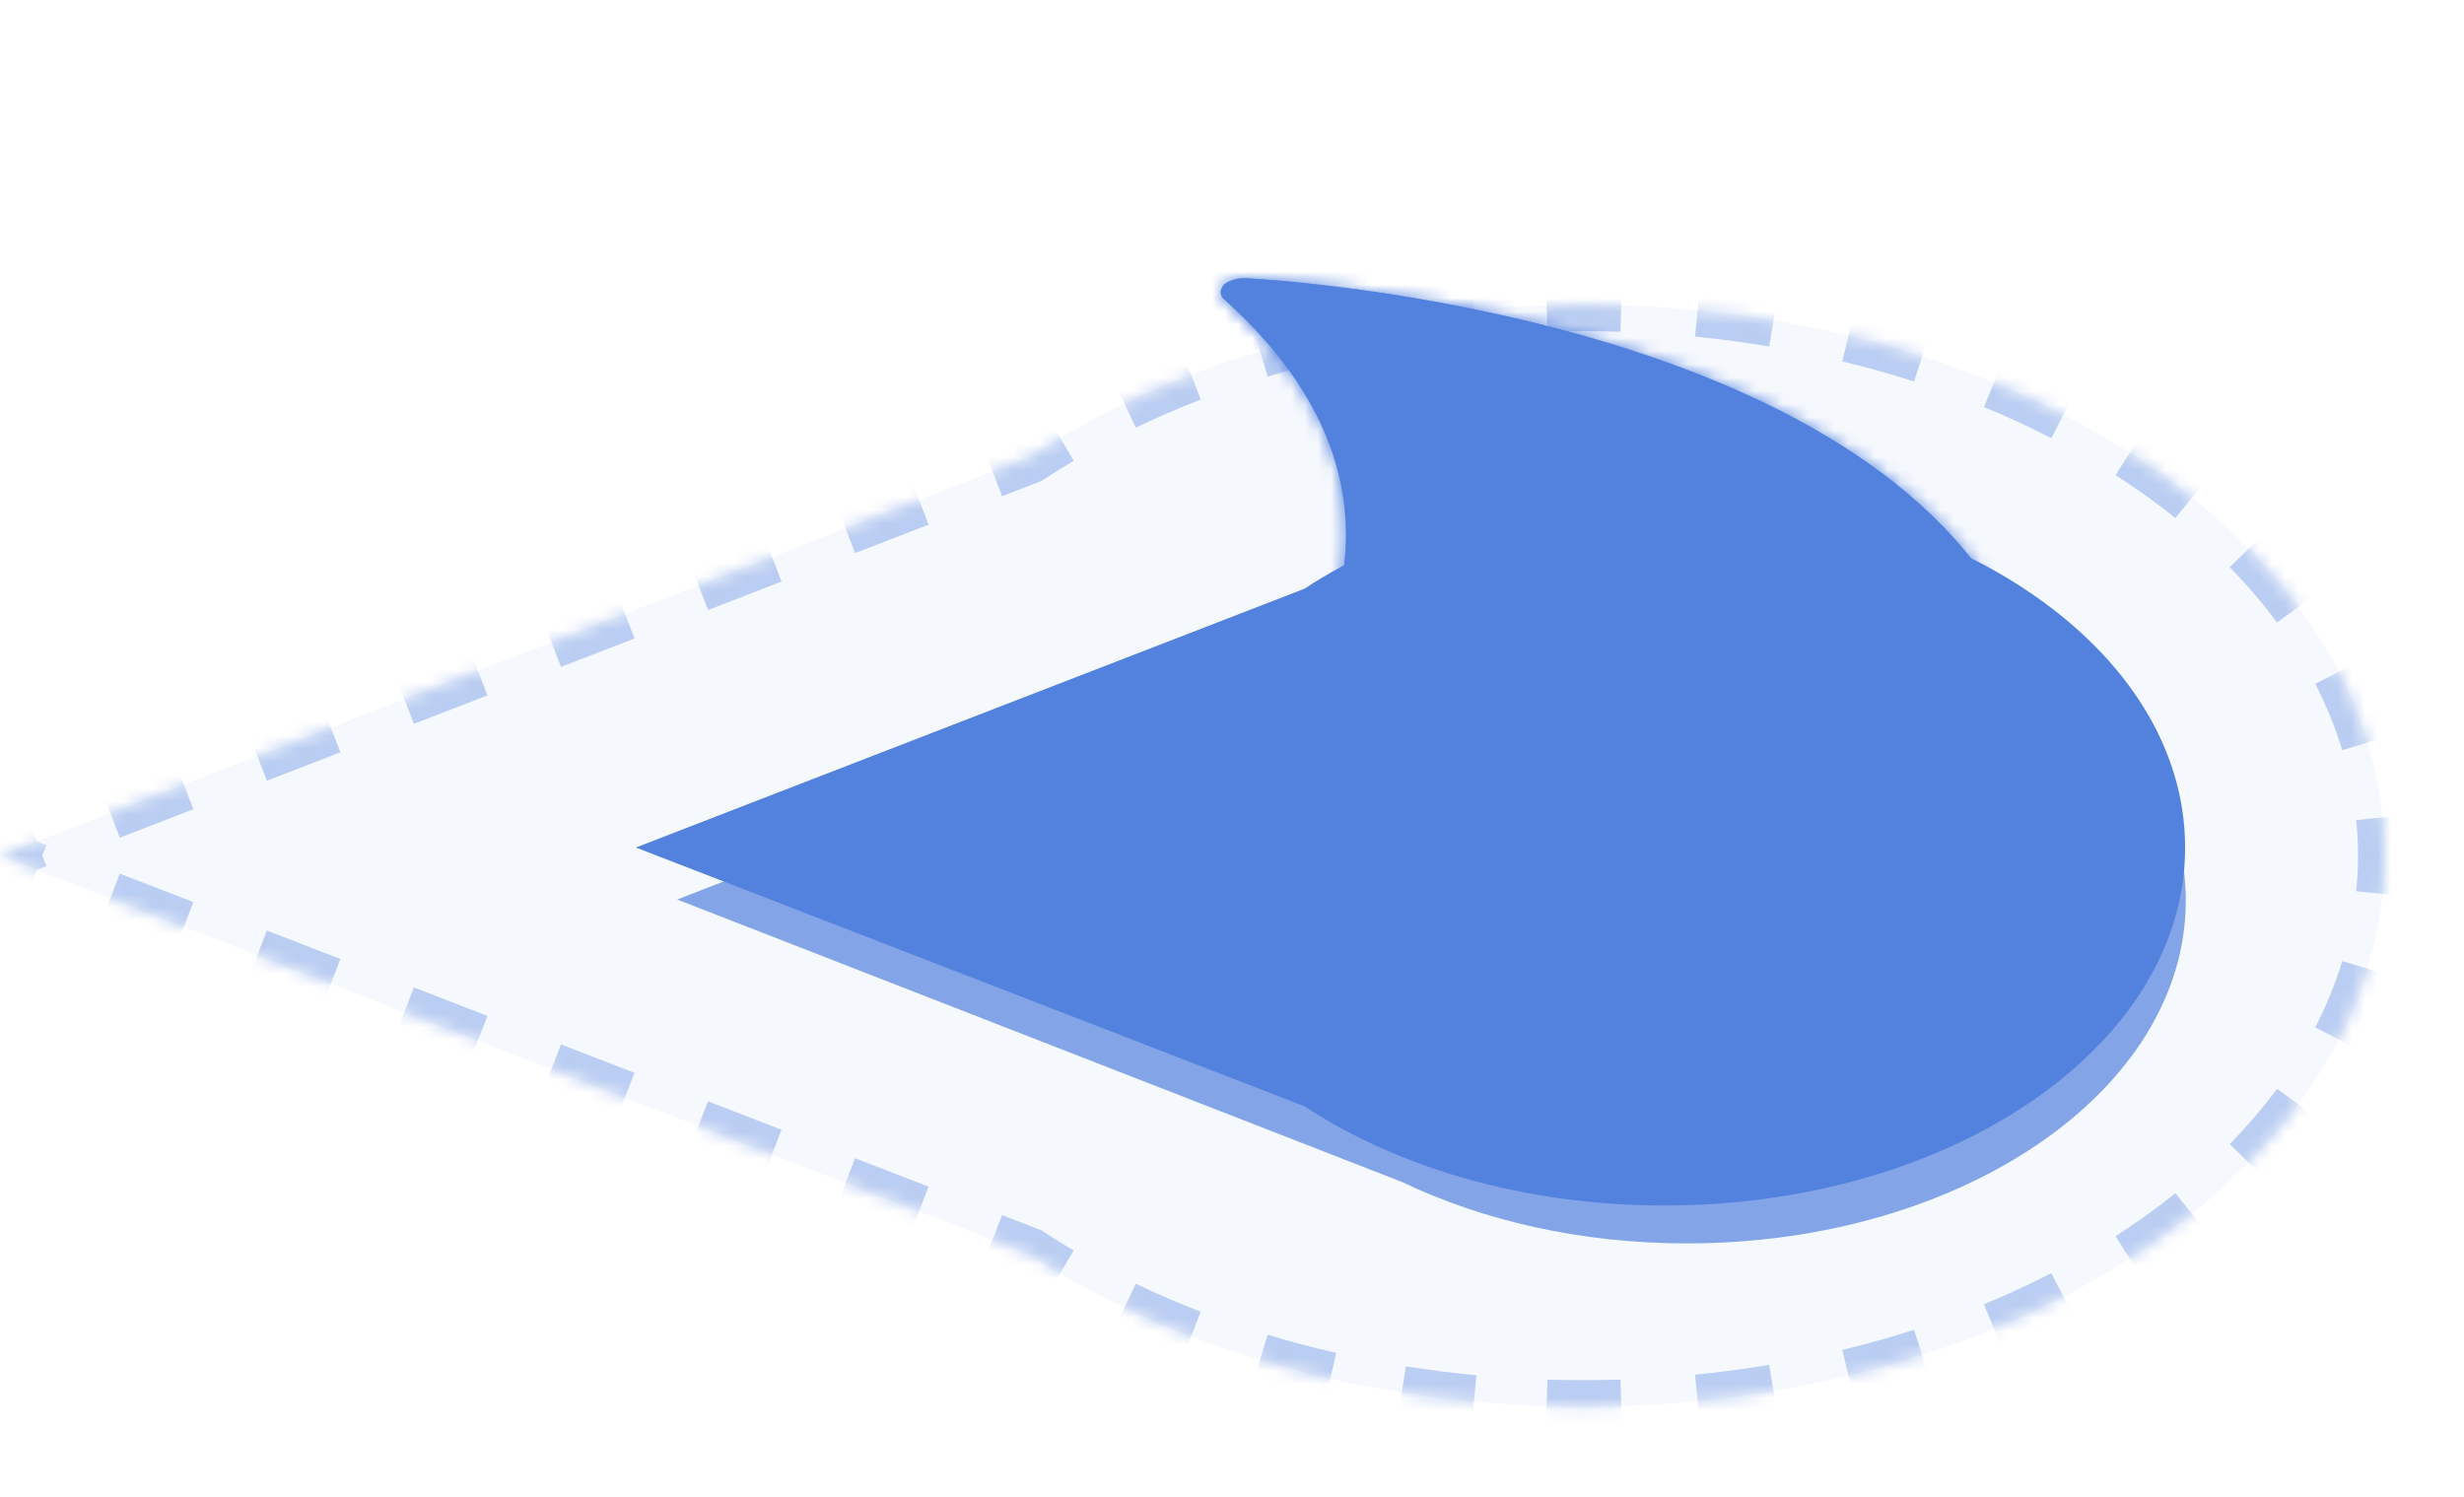 <svg width="186" height="113" viewBox="0 0 186 113" fill="none" xmlns="http://www.w3.org/2000/svg">
<g opacity="0.4">
<mask id="path-1-inside-1" fill="white">
<path fill-rule="evenodd" clip-rule="evenodd" d="M180 64.597C180 41.623 152.911 23 119.496 23C103.286 23 88.564 27.383 77.702 34.519L5.92169e-05 64.596L77.698 94.672C88.56 101.809 103.283 106.193 119.496 106.193C152.911 106.193 180 87.57 180 64.597Z"/>
</mask>
<path fill-rule="evenodd" clip-rule="evenodd" d="M180 64.597C180 41.623 152.911 23 119.496 23C103.286 23 88.564 27.383 77.702 34.519L5.92169e-05 64.596L77.698 94.672C88.56 101.809 103.283 106.193 119.496 106.193C152.911 106.193 180 87.57 180 64.597Z" fill="#5382DE" fill-opacity="0.14"/>
<path d="M119.496 23L119.496 24L119.496 23ZM180 64.597L181 64.597L180 64.597ZM77.702 34.519L78.063 35.451L78.162 35.413L78.251 35.354L77.702 34.519ZM5.92169e-05 64.596L-0.361 63.663L-2.77 64.596L-0.361 65.529L5.92169e-05 64.596ZM77.698 94.672L78.247 93.836L78.158 93.778L78.058 93.739L77.698 94.672ZM119.496 22C118.565 22 117.639 22.014 116.718 22.043L116.779 24.042C117.68 24.014 118.585 24 119.496 24L119.496 22ZM111.173 22.386C109.307 22.56 107.468 22.793 105.659 23.08L105.973 25.055C107.739 24.775 109.536 24.548 111.359 24.377L111.173 22.386ZM100.201 24.134C98.369 24.552 96.575 25.028 94.824 25.559L95.404 27.473C97.11 26.956 98.859 26.492 100.646 26.084L100.201 24.134ZM89.559 27.367C87.799 28.047 86.092 28.784 84.443 29.577L85.309 31.379C86.909 30.61 88.567 29.894 90.279 29.233L89.559 27.367ZM79.522 32.205C78.714 32.683 77.924 33.176 77.153 33.683L78.251 35.354C78.996 34.865 79.76 34.389 80.541 33.926L79.522 32.205ZM77.341 33.586L74.566 34.66L75.288 36.525L78.063 35.451L77.341 33.586ZM69.016 36.809L63.466 38.957L64.188 40.822L69.738 38.674L69.016 36.809ZM57.916 41.105L52.365 43.254L53.087 45.119L58.638 42.971L57.916 41.105ZM46.815 45.402L41.265 47.55L41.987 49.416L47.537 47.267L46.815 45.402ZM35.715 49.699L30.165 51.847L30.887 53.712L36.437 51.564L35.715 49.699ZM24.615 53.996L19.065 56.144L19.787 58.009L25.337 55.861L24.615 53.996ZM13.514 58.292L7.964 60.441L8.686 62.306L14.236 60.158L13.514 58.292ZM2.414 62.589L-0.361 63.663L0.361 65.529L3.136 64.454L2.414 62.589ZM-0.361 65.529L2.414 66.603L3.136 64.738L0.361 63.663L-0.361 65.529ZM7.964 68.751L13.514 70.899L14.236 69.034L8.686 66.886L7.964 68.751ZM19.063 73.047L24.613 75.196L25.335 73.331L19.785 71.182L19.063 73.047ZM30.163 77.344L35.713 79.492L36.435 77.627L30.885 75.479L30.163 77.344ZM41.263 81.641L46.812 83.789L47.535 81.924L41.985 79.775L41.263 81.641ZM52.362 85.937L57.912 88.085L58.634 86.22L53.084 84.072L52.362 85.937ZM63.462 90.234L69.012 92.382L69.734 90.517L64.184 88.368L63.462 90.234ZM74.562 94.53L77.337 95.604L78.058 93.739L75.284 92.665L74.562 94.53ZM77.148 95.507C77.92 96.014 78.71 96.507 79.518 96.986L80.537 95.265C79.755 94.802 78.992 94.325 78.247 93.836L77.148 95.507ZM84.439 99.615C86.088 100.407 87.795 101.145 89.555 101.824L90.275 99.959C88.564 99.298 86.905 98.581 85.305 97.812L84.439 99.615ZM94.821 103.634C96.572 104.165 98.366 104.641 100.198 105.059L100.643 103.109C98.856 102.701 97.107 102.237 95.401 101.72L94.821 103.634ZM105.657 106.113C107.466 106.4 109.306 106.633 111.172 106.807L111.358 104.816C109.535 104.645 107.738 104.418 105.971 104.138L105.657 106.113ZM116.718 107.151C117.639 107.179 118.565 107.193 119.496 107.193L119.496 105.193C118.585 105.193 117.68 105.179 116.779 105.152L116.718 107.151ZM119.496 107.193C120.475 107.193 121.449 107.177 122.418 107.146L122.353 105.147C121.406 105.178 120.454 105.193 119.496 105.193L119.496 107.193ZM128.249 106.766C130.212 106.573 132.145 106.315 134.044 105.997L133.713 104.025C131.859 104.335 129.971 104.587 128.053 104.776L128.249 106.766ZM139.773 104.829C141.696 104.365 143.575 103.837 145.406 103.248L144.794 101.344C143.011 101.917 141.179 102.432 139.304 102.885L139.773 104.829ZM150.905 101.239C152.741 100.483 154.517 99.663 156.224 98.782L155.308 97.005C153.652 97.859 151.929 98.655 150.143 99.39L150.905 101.239ZM161.314 95.851C162.996 94.771 164.592 93.627 166.093 92.422L164.841 90.862C163.397 92.021 161.859 93.125 160.234 94.168L161.314 95.851ZM170.462 88.471C171.867 87.034 173.151 85.531 174.301 83.971L172.691 82.784C171.599 84.266 170.376 85.698 169.032 87.073L170.462 88.471ZM177.437 78.939C178.354 77.156 179.107 75.316 179.68 73.428L177.766 72.847C177.23 74.615 176.524 76.343 175.659 78.023L177.437 78.939ZM180.852 67.582C180.95 66.596 181 65.6 181 64.597L179 64.597C179 65.534 178.953 66.463 178.862 67.383L180.852 67.582ZM181 64.597C181 63.593 180.95 62.598 180.852 61.611L178.862 61.81C178.953 62.73 179 63.66 179 64.597L181 64.597ZM179.68 55.765C179.107 53.877 178.354 52.037 177.437 50.255L175.659 51.17C176.524 52.85 177.23 54.578 177.766 56.346L179.68 55.765ZM174.301 45.222C173.151 43.662 171.867 42.16 170.462 40.722L169.032 42.12C170.376 43.495 171.599 44.927 172.691 46.409L174.301 45.222ZM166.093 36.771C164.592 35.567 162.996 34.422 161.314 33.342L160.234 35.026C161.859 36.069 163.397 37.172 164.841 38.331L166.093 36.771ZM156.224 30.411C154.517 29.53 152.741 28.71 150.905 27.954L150.143 29.804C151.929 30.538 153.652 31.335 155.308 32.188L156.224 30.411ZM145.406 25.945C143.575 25.357 141.696 24.828 139.773 24.364L139.304 26.309C141.179 26.761 143.011 27.276 144.794 27.849L145.406 25.945ZM134.044 23.196C132.145 22.878 130.212 22.62 128.249 22.427L128.053 24.418C129.971 24.607 131.859 24.858 133.713 25.169L134.044 23.196ZM122.418 22.047C121.449 22.016 120.475 22 119.496 22L119.496 24C120.454 24 121.406 24.015 122.353 24.046L122.418 22.047ZM119.496 23L119.496 25L119.496 23ZM180 64.597L182 64.597L180 64.597ZM77.702 34.519L78.424 36.384L78.622 36.307L78.8 36.19L77.702 34.519ZM5.92169e-05 64.596L-0.722 62.731L-5.54 64.596L-0.722 66.461L5.92169e-05 64.596ZM77.698 94.672L78.796 93L78.618 92.883L78.419 92.806L77.698 94.672ZM119.496 21C118.555 21 117.618 21.014 116.687 21.043L116.81 25.041C117.7 25.014 118.596 25 119.496 25L119.496 21ZM111.08 21.39C109.193 21.567 107.332 21.802 105.502 22.092L106.13 26.043C107.875 25.766 109.65 25.541 111.452 25.373L111.08 21.39ZM99.978 23.159C98.124 23.582 96.308 24.064 94.534 24.602L95.694 28.43C97.377 27.919 99.104 27.461 100.868 27.059L99.978 23.159ZM89.198 26.435C87.415 27.123 85.683 27.871 84.01 28.675L85.742 32.281C87.318 31.524 88.952 30.817 90.639 30.166L89.198 26.435ZM79.013 31.344C78.192 31.831 77.388 32.332 76.604 32.847L78.8 36.19C79.532 35.709 80.282 35.241 81.051 34.786L79.013 31.344ZM76.98 32.653L74.205 33.728L75.649 37.458L78.424 36.384L76.98 32.653ZM68.655 35.876L63.105 38.024L64.549 41.755L70.099 39.606L68.655 35.876ZM57.555 40.173L52.005 42.321L53.448 46.051L58.998 43.903L57.555 40.173ZM46.454 44.47L40.904 46.618L42.348 50.348L47.898 48.2L46.454 44.47ZM35.354 48.766L29.804 50.915L31.248 54.645L36.798 52.497L35.354 48.766ZM24.254 53.063L18.704 55.212L20.148 58.942L25.698 56.793L24.254 53.063ZM13.153 57.36L7.603 59.508L9.047 63.239L14.597 61.09L13.153 57.36ZM2.053 61.657L-0.722 62.731L0.722 66.461L3.497 65.387L2.053 61.657ZM-0.722 66.461L2.053 67.535L3.497 63.805L0.722 62.731L-0.722 66.461ZM7.603 69.683L13.153 71.832L14.597 68.102L9.047 65.953L7.603 69.683ZM18.703 73.98L24.252 76.128L25.696 72.398L20.146 70.25L18.703 73.98ZM29.802 78.277L35.352 80.425L36.796 76.695L31.246 74.546L29.802 78.277ZM40.902 82.573L46.452 84.721L47.895 80.991L42.346 78.843L40.902 82.573ZM52.001 86.87L57.551 89.018L58.995 85.288L53.445 83.139L52.001 86.87ZM63.101 91.166L68.651 93.314L70.095 89.584L64.545 87.436L63.101 91.166ZM74.201 95.463L76.975 96.537L78.419 92.806L75.645 91.732L74.201 95.463ZM76.599 96.343C77.384 96.859 78.187 97.36 79.008 97.846L81.046 94.404C80.278 93.949 79.527 93.481 78.796 93L76.599 96.343ZM84.006 100.516C85.679 101.32 87.411 102.069 89.195 102.757L90.635 99.026C88.948 98.374 87.314 97.668 85.738 96.911L84.006 100.516ZM94.531 104.591C96.305 105.129 98.121 105.611 99.976 106.034L100.866 102.134C99.101 101.731 97.375 101.273 95.691 100.763L94.531 104.591ZM105.5 107.101C107.331 107.391 109.191 107.626 111.078 107.803L111.451 103.82C109.649 103.652 107.873 103.427 106.128 103.15L105.5 107.101ZM116.687 108.15C117.618 108.179 118.555 108.193 119.496 108.193L119.496 104.193C118.595 104.193 117.7 104.179 116.81 104.152L116.687 108.15ZM119.496 108.193C120.486 108.193 121.471 108.177 122.45 108.146L122.321 104.148C121.385 104.178 120.443 104.193 119.496 104.193L119.496 108.193ZM128.347 107.761C130.332 107.566 132.288 107.305 134.209 106.983L133.548 103.038C131.716 103.345 129.851 103.594 127.955 103.78L128.347 107.761ZM140.008 105.801C141.954 105.331 143.857 104.796 145.712 104.2L144.487 100.392C142.728 100.958 140.921 101.466 139.069 101.912L140.008 105.801ZM151.285 102.164C153.147 101.398 154.949 100.565 156.683 99.671L154.849 96.116C153.22 96.956 151.522 97.741 149.763 98.465L151.285 102.164ZM161.854 96.692C163.565 95.595 165.189 94.43 166.719 93.202L164.215 90.082C162.8 91.218 161.291 92.301 159.694 93.326L161.854 96.692ZM171.177 89.17C172.613 87.701 173.927 86.164 175.106 84.565L171.887 82.191C170.823 83.633 169.63 85.03 168.317 86.374L171.177 89.17ZM178.326 79.396C179.27 77.562 180.046 75.667 180.637 73.719L176.81 72.557C176.291 74.264 175.608 75.936 174.77 77.565L178.326 79.396ZM181.847 67.681C181.948 66.662 182 65.633 182 64.597L178 64.597C178 65.5 177.955 66.396 177.867 67.284L181.847 67.681ZM182 64.597C182 63.56 181.948 62.532 181.847 61.512L177.867 61.909C177.955 62.797 178 63.693 178 64.597L182 64.597ZM180.637 55.475C180.046 53.526 179.27 51.631 178.326 49.797L174.77 51.628C175.608 53.257 176.291 54.929 176.81 56.636L180.637 55.475ZM175.106 44.629C173.927 43.029 172.613 41.492 171.177 40.023L168.317 42.819C169.63 44.163 170.823 45.56 171.887 47.002L175.106 44.629ZM166.719 35.991C165.189 34.764 163.565 33.599 161.854 32.501L159.694 35.867C161.291 36.892 162.8 37.975 164.215 39.111L166.719 35.991ZM156.683 29.522C154.949 28.628 153.147 27.796 151.285 27.029L149.763 30.728C151.522 31.452 153.22 32.237 154.849 33.077L156.683 29.522ZM145.712 24.993C143.857 24.397 141.954 23.862 140.008 23.392L139.069 27.281C140.921 27.727 142.728 28.235 144.487 28.801L145.712 24.993ZM134.209 22.21C132.288 21.888 130.332 21.628 128.347 21.432L127.955 25.413C129.851 25.599 131.716 25.848 133.548 26.155L134.209 22.21ZM122.45 21.048C121.471 21.016 120.486 21 119.496 21L119.496 25C120.443 25 121.385 25.015 122.321 25.046L122.45 21.048Z" fill="#5382DE" mask="url(#path-1-inside-1)"/>
</g>
<g filter="url(#filter0_f)">
<mask id="path-3-inside-2" fill="white">
<path fill-rule="evenodd" clip-rule="evenodd" d="M100.791 46.018C107.498 42.294 116.493 40.016 126.381 40.016C135.856 40.016 144.512 42.108 151.119 45.559C138.042 23.15 94.467 21 93.866 21C93.374 21 92.718 21.197 92.391 21.492C92.062 21.886 92.062 22.279 92.391 22.575C101.885 31.087 102.663 39.487 100.791 46.018Z"/>
</mask>
<path fill-rule="evenodd" clip-rule="evenodd" d="M100.791 46.018C107.498 42.294 116.493 40.016 126.381 40.016C135.856 40.016 144.512 42.108 151.119 45.559C138.042 23.15 94.467 21 93.866 21C93.374 21 92.718 21.197 92.391 21.492C92.062 21.886 92.062 22.279 92.391 22.575C101.885 31.087 102.663 39.487 100.791 46.018Z" fill="#5382DE"/>
<path d="M100.791 46.018L98.869 45.467L97.537 50.113L101.762 47.767L100.791 46.018ZM151.119 45.559L150.193 47.332L156.344 50.545L152.846 44.551L151.119 45.559ZM92.391 21.492L91.052 20.006L90.946 20.102L90.854 20.212L92.391 21.492ZM92.391 22.575L91.052 24.061L91.055 24.064L92.391 22.575ZM101.762 47.767C108.129 44.231 116.78 42.016 126.381 42.016V38.016C116.206 38.016 106.867 40.357 99.82 44.27L101.762 47.767ZM126.381 42.016C135.579 42.016 143.909 44.049 150.193 47.332L152.045 43.786C145.114 40.166 136.134 38.016 126.381 38.016V42.016ZM93.866 23C93.848 23 94.516 23.026 95.802 23.13C97.05 23.23 98.822 23.399 100.976 23.67C105.289 24.214 111.109 25.169 117.302 26.809C129.836 30.129 143.285 36.102 149.392 46.567L152.846 44.551C145.876 32.606 130.999 26.3 118.326 22.943C105.545 19.557 94.329 19 93.866 19V23ZM93.729 22.978C93.689 23.014 93.657 23.037 93.64 23.048C93.631 23.055 93.624 23.059 93.62 23.061C93.615 23.064 93.613 23.065 93.613 23.065C93.613 23.065 93.615 23.064 93.618 23.062C93.622 23.061 93.626 23.059 93.633 23.056C93.645 23.051 93.662 23.045 93.682 23.038C93.724 23.025 93.768 23.014 93.809 23.007C93.852 23 93.872 23 93.866 23V19C93.38 19 92.885 19.092 92.452 19.232C92.041 19.365 91.504 19.599 91.052 20.006L93.729 22.978ZM93.729 21.088C93.913 21.255 94.144 21.597 94.144 22.07C94.144 22.493 93.959 22.733 93.927 22.772L90.854 20.212C90.494 20.644 90.144 21.279 90.144 22.07C90.144 22.913 90.54 23.6 91.052 24.061L93.729 21.088ZM102.714 46.569C103.735 43.008 104.044 38.887 102.775 34.485C101.506 30.084 98.701 25.546 93.725 21.085L91.055 24.064C95.574 28.115 97.906 32.034 98.932 35.593C99.957 39.152 99.72 42.497 98.869 45.467L102.714 46.569Z" fill="#5382DE" mask="url(#path-3-inside-2)"/>
</g>
<g filter="url(#filter1_f)">
<path fill-rule="evenodd" clip-rule="evenodd" d="M164.947 63.981C164.947 49.054 147.347 36.954 125.635 36.954C115.098 36.954 105.53 39.804 98.471 44.444L47.999 63.981L98.471 83.518C105.53 88.158 115.098 91.008 125.635 91.008C147.347 91.008 164.947 78.908 164.947 63.981Z" fill="#5382DE"/>
</g>
<g filter="url(#filter2_i)">
<path fill-rule="evenodd" clip-rule="evenodd" d="M164.998 63.984C164.998 49.689 148.141 38.1 127.347 38.1C119.905 38.1 112.967 39.584 107.126 42.146L107.126 42.083L51.121 63.908L105.841 85.234C111.938 88.156 119.352 89.869 127.347 89.869C148.141 89.869 164.998 78.28 164.998 63.984Z" fill="#5382DE" fill-opacity="0.7"/>
</g>
<path fill-rule="evenodd" clip-rule="evenodd" d="M100.791 46.018C107.498 42.294 116.493 40.016 126.381 40.016C135.856 40.016 144.512 42.108 151.119 45.559C138.042 23.15 94.467 21 93.866 21C93.374 21 92.718 21.197 92.391 21.492C92.062 21.886 92.062 22.279 92.391 22.575C101.885 31.087 102.663 39.487 100.791 46.018Z" fill="#5382DE" fill-opacity="0.7"/>
<defs>
<filter id="filter0_f" x="71.144" y="0" width="100.975" height="67.018" filterUnits="userSpaceOnUse" color-interpolation-filters="sRGB">
<feFlood flood-opacity="0" result="BackgroundImageFix"/>
<feBlend mode="normal" in="SourceGraphic" in2="BackgroundImageFix" result="shape"/>
<feGaussianBlur stdDeviation="10.5" result="effect1_foregroundBlur"/>
</filter>
<filter id="filter1_f" x="27" y="15.954" width="158.948" height="96.054" filterUnits="userSpaceOnUse" color-interpolation-filters="sRGB">
<feFlood flood-opacity="0" result="BackgroundImageFix"/>
<feBlend mode="normal" in="SourceGraphic" in2="BackgroundImageFix" result="shape"/>
<feGaussianBlur stdDeviation="10.5" result="effect1_foregroundBlur"/>
</filter>
<filter id="filter2_i" x="51.121" y="38.1" width="113.877" height="55.77" filterUnits="userSpaceOnUse" color-interpolation-filters="sRGB">
<feFlood flood-opacity="0" result="BackgroundImageFix"/>
<feBlend mode="normal" in="SourceGraphic" in2="BackgroundImageFix" result="shape"/>
<feColorMatrix in="SourceAlpha" type="matrix" values="0 0 0 0 0 0 0 0 0 0 0 0 0 0 0 0 0 0 127 0" result="hardAlpha"/>
<feOffset dy="4"/>
<feGaussianBlur stdDeviation="10.5"/>
<feComposite in2="hardAlpha" operator="arithmetic" k2="-1" k3="1"/>
<feColorMatrix type="matrix" values="0 0 0 0 0 0 0 0 0 0 0 0 0 0 0 0 0 0 0.25 0"/>
<feBlend mode="normal" in2="shape" result="effect1_innerShadow"/>
</filter>
</defs>
</svg>
